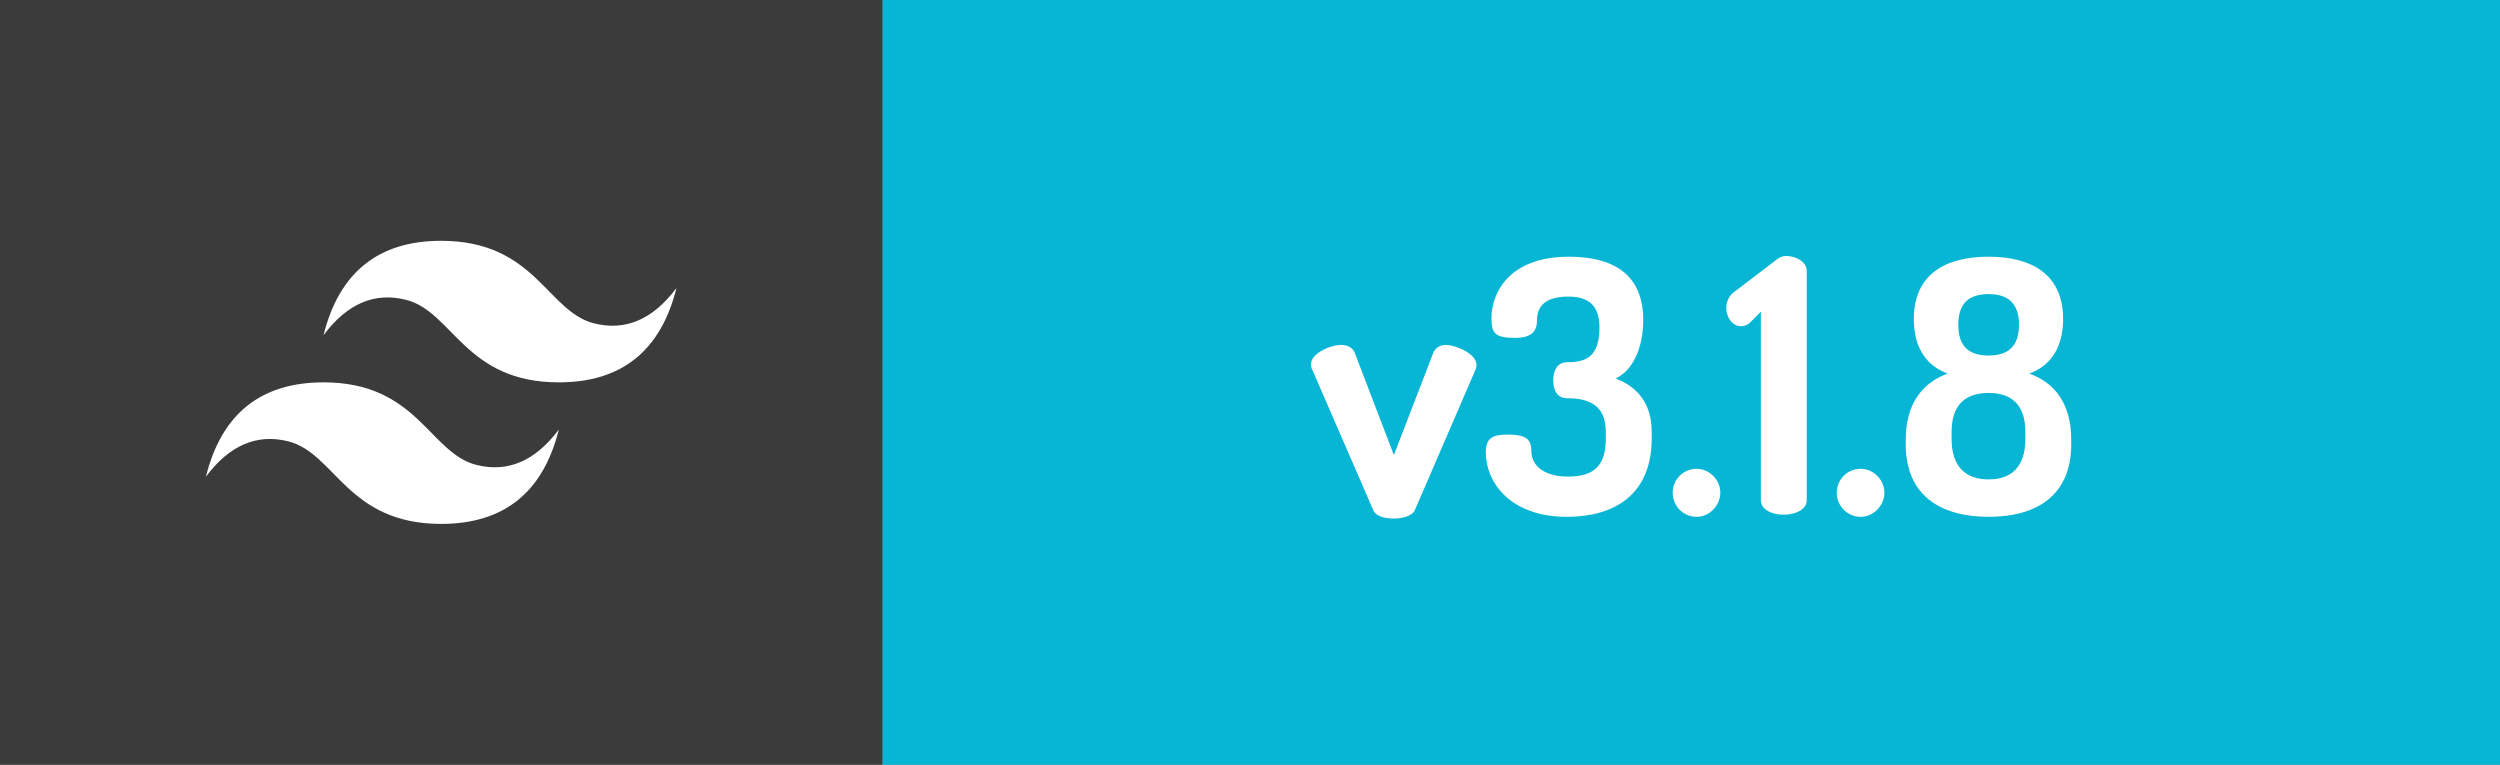 <svg width="170" height="52" viewBox="0 0 170 52" fill="none" xmlns="http://www.w3.org/2000/svg">
<rect x="0" y="0" width="170" height="52" fill="#808080" stroke="none"/>
<g clip-path="url(#clip0_642_19)">
<path d="M170 0H60V52H170V0Z" fill="#06B6D4"/>
<path d="M60 0H0V52H60V0Z" fill="#3B3B3B"/>
<path d="M22 22.792C23.066 18.514 25.734 16.375 30 16.375C36.4 16.375 37.2 21.188 40.4 21.99C42.534 22.525 44.4 21.723 46 19.583C44.934 23.861 42.266 26 38 26C31.6 26 30.8 21.188 27.6 20.385C25.466 19.85 23.6 20.652 22 22.792ZM14 32.417C15.066 28.139 17.734 26 22 26C28.4 26 29.2 30.812 32.4 31.615C34.534 32.15 36.4 31.348 38 29.208C36.934 33.486 34.266 35.625 30 35.625C23.6 35.625 22.8 30.812 19.6 30.01C17.466 29.475 15.6 30.277 14 32.417Z" fill="white"/>
<path d="M93.392 34.712C93.56 35.096 94.16 35.264 94.784 35.264C95.384 35.264 96.032 35.072 96.2 34.712L100.304 25.208C100.376 25.064 100.4 24.944 100.4 24.8C100.4 24.056 98.984 23.456 98.336 23.456C97.904 23.456 97.592 23.648 97.448 24.032L94.784 30.944L92.12 23.984C91.976 23.624 91.616 23.456 91.208 23.456C90.416 23.456 89.144 24.056 89.144 24.776C89.144 24.896 89.192 25.112 89.264 25.208L93.392 34.712ZM106.627 32.408C105.091 32.408 104.131 31.736 104.131 30.656C104.131 29.888 103.795 29.552 102.523 29.552C101.443 29.552 101.035 29.816 101.035 30.776C101.035 32.72 102.619 35.144 106.555 35.144C109.723 35.144 112.315 33.68 112.315 29.816V29.36C112.315 27.368 111.283 26.288 109.867 25.736C111.043 25.184 111.739 23.648 111.739 21.752C111.739 18.56 109.579 17.456 106.675 17.456C102.619 17.456 101.419 19.928 101.419 21.632C101.419 22.64 101.635 22.976 103.027 22.976C104.179 22.976 104.515 22.496 104.515 21.776C104.515 20.816 105.091 20.168 106.651 20.168C107.947 20.168 108.763 20.696 108.763 22.28C108.763 24.344 107.755 24.632 106.555 24.632C105.859 24.632 105.619 25.256 105.619 25.856C105.619 26.48 105.859 27.08 106.555 27.08C108.091 27.08 109.195 27.584 109.195 29.36V29.816C109.195 31.64 108.427 32.408 106.627 32.408ZM115.374 31.88C114.438 31.88 113.742 32.624 113.742 33.512C113.742 34.376 114.438 35.144 115.374 35.144C116.238 35.144 116.982 34.376 116.982 33.512C116.982 32.624 116.238 31.88 115.374 31.88ZM119.737 34.016C119.737 34.664 120.505 35 121.297 35C122.065 35 122.857 34.664 122.857 34.016V18.416C122.857 17.792 122.113 17.408 121.465 17.408C121.201 17.408 120.985 17.504 120.817 17.648L117.985 19.808C117.601 20.048 117.385 20.504 117.385 20.936C117.385 21.56 117.793 22.184 118.393 22.184C118.561 22.184 118.777 22.136 118.969 21.968L119.737 21.2V34.016ZM126.531 31.88C125.595 31.88 124.899 32.624 124.899 33.512C124.899 34.376 125.595 35.144 126.531 35.144C127.395 35.144 128.139 34.376 128.139 33.512C128.139 32.624 127.395 31.88 126.531 31.88ZM135.228 17.456C132.276 17.456 130.14 18.656 130.14 21.704C130.14 23.72 131.076 24.92 132.444 25.4C130.74 26.024 129.588 27.44 129.588 29.912V30.2C129.588 33.776 132.06 35.144 135.228 35.144C138.396 35.144 140.844 33.776 140.844 30.2V29.912C140.844 27.44 139.716 26.024 137.988 25.4C139.356 24.92 140.292 23.72 140.292 21.704C140.292 18.656 138.156 17.456 135.228 17.456ZM137.724 29.84C137.724 31.712 136.812 32.6 135.228 32.6C133.668 32.6 132.708 31.736 132.708 29.84V29.36C132.708 27.536 133.644 26.72 135.228 26.72C136.788 26.72 137.724 27.536 137.724 29.36V29.84ZM135.228 20C136.524 20 137.292 20.6 137.292 22.088C137.292 23.576 136.524 24.176 135.228 24.176C133.908 24.176 133.164 23.576 133.164 22.088C133.164 20.6 133.908 20 135.228 20Z" fill="white"/>
</g>
<defs>
<clipPath id="clip0_642_19">
<rect width="170" height="52" fill="white"/>
</clipPath>
</defs>
</svg>

